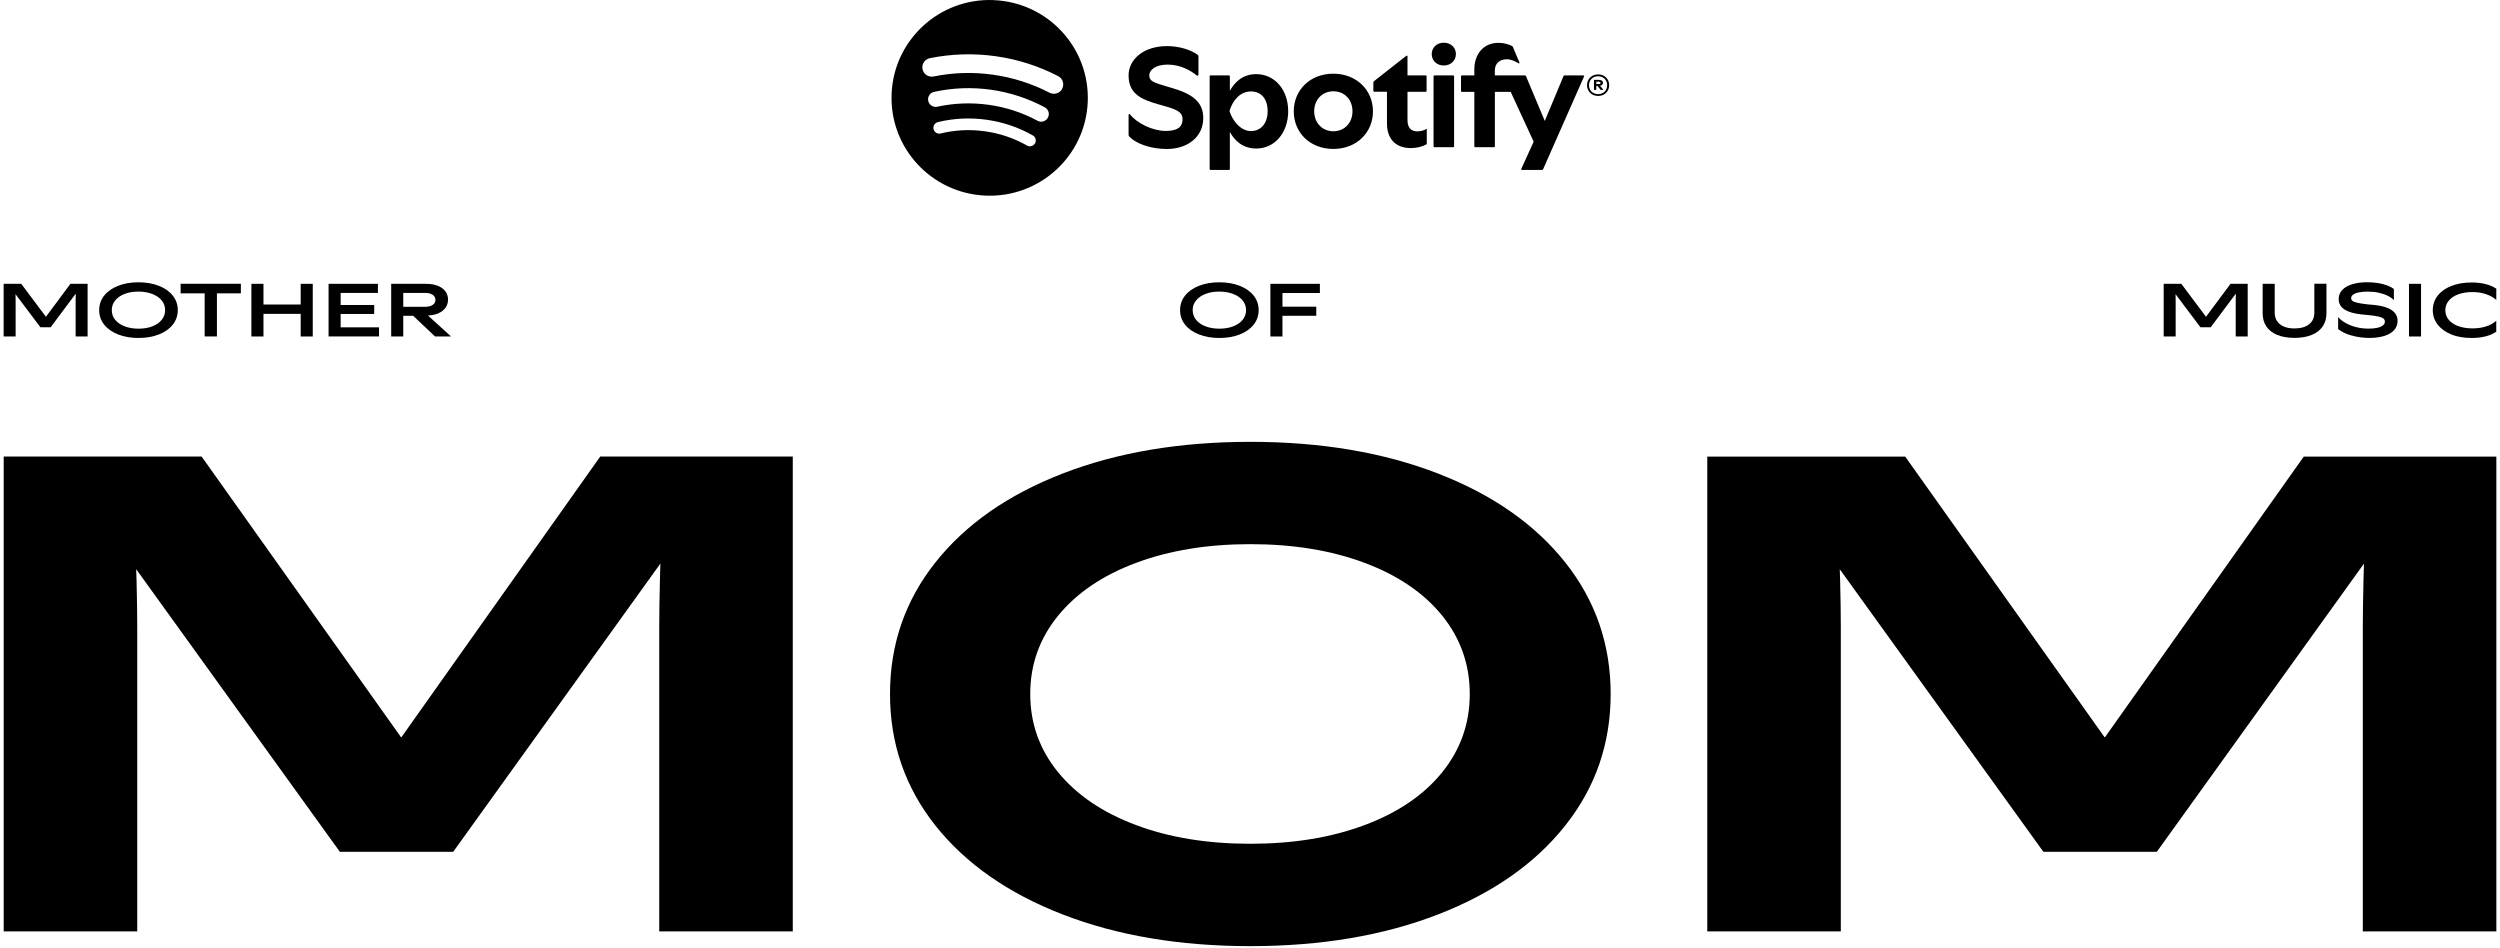 <svg width="343" height="130" viewBox="0 0 343 130" fill="none" xmlns="http://www.w3.org/2000/svg">
    <path d="M55.044 101.179L27.663 62.639H0.507V127.785H18.829V86.127C18.829 84.234 18.796 82.077 18.736 79.657C18.723 79.124 18.703 78.611 18.684 78.092L46.625 116.863H62.182L90.606 77.322C90.579 78.072 90.559 78.835 90.54 79.611C90.48 82.057 90.447 84.227 90.447 86.127V127.785H108.769V62.639H82.352L55.05 101.179H55.044Z"
          fill="black"/>
    <path d="M197.324 64.98C189.835 62.073 181.245 60.62 171.546 60.62C161.848 60.62 153.257 62.073 145.769 64.98C138.28 67.886 132.468 71.95 128.324 77.184C124.181 82.412 122.109 88.422 122.109 95.215C122.109 102.008 124.181 108.012 128.324 113.246C132.468 118.474 138.28 122.544 145.769 125.451C153.257 128.357 161.848 129.81 171.546 129.81C181.245 129.81 189.835 128.357 197.324 125.451C204.812 122.544 210.625 118.48 214.768 113.246C218.911 108.018 220.983 102.008 220.983 95.215C220.983 88.422 218.911 82.419 214.768 77.184C210.625 71.957 204.812 67.886 197.324 64.98ZM197.878 105.947C195.364 109.064 191.814 111.484 187.242 113.193C182.67 114.91 177.438 115.765 171.546 115.765C165.654 115.765 160.422 114.91 155.85 113.193C151.278 111.484 147.715 109.064 145.168 105.947C142.622 102.83 141.348 99.246 141.348 95.215C141.348 91.184 142.622 87.6 145.168 84.477C147.715 81.36 151.271 78.94 155.85 77.231C160.422 75.521 165.654 74.659 171.546 74.659C177.438 74.659 182.67 75.514 187.242 77.231C191.814 78.947 195.357 81.36 197.878 84.477C200.391 87.594 201.652 91.178 201.652 95.215C201.652 99.253 200.391 102.83 197.878 105.947Z"
          fill="black"/>
    <path d="M316.076 62.645L288.775 101.186L261.394 62.645H234.238V127.791H252.56V86.134C252.56 84.24 252.527 82.083 252.467 79.663C252.454 79.13 252.434 78.618 252.415 78.098L280.356 116.869H295.913L324.336 77.329C324.31 78.078 324.29 78.841 324.27 79.617C324.211 82.063 324.178 84.233 324.178 86.134V127.791H342.5V62.645H316.083H316.076Z"
          fill="black"/>
    <path d="M0.507 38.94H2.915L6.59 43.852H6.009L9.664 38.94H12.02V46.166H10.377V41.162C10.383 40.919 10.39 40.695 10.39 40.498C10.39 40.301 10.397 40.077 10.403 39.827L11.017 39.452L6.946 44.904H5.547L1.443 39.452L2.116 39.827C2.123 40.084 2.13 40.314 2.13 40.511C2.13 40.708 2.136 40.925 2.143 41.162V46.166H0.5V38.94H0.507Z"
          fill="black"/>
    <path d="M16.196 45.883C15.378 45.561 14.745 45.114 14.289 44.535C13.834 43.957 13.61 43.299 13.61 42.55C13.61 41.8 13.834 41.142 14.289 40.564C14.745 39.985 15.378 39.538 16.196 39.216C17.014 38.893 17.945 38.729 18.994 38.729C20.043 38.729 20.986 38.893 21.804 39.216C22.622 39.538 23.256 39.985 23.711 40.564C24.166 41.142 24.391 41.8 24.391 42.55C24.391 43.299 24.166 43.957 23.711 44.535C23.256 45.114 22.622 45.561 21.804 45.883C20.986 46.206 20.049 46.37 18.994 46.37C17.938 46.37 17.014 46.206 16.196 45.883ZM20.9 44.772C21.455 44.555 21.89 44.259 22.194 43.871C22.504 43.483 22.655 43.043 22.655 42.55C22.655 42.056 22.504 41.609 22.194 41.228C21.883 40.846 21.455 40.55 20.9 40.334C20.34 40.117 19.706 40.005 18.994 40.005C18.281 40.005 17.654 40.11 17.1 40.327C16.546 40.537 16.11 40.84 15.8 41.228C15.49 41.616 15.338 42.056 15.338 42.55C15.338 43.043 15.49 43.496 15.8 43.878C16.11 44.259 16.539 44.562 17.1 44.772C17.654 44.983 18.288 45.094 18.994 45.094C19.7 45.094 20.346 44.989 20.9 44.772Z"
          fill="black"/>
    <path d="M28.079 40.248H24.78V38.933H33.047V40.248H29.761V46.16H28.079V40.248Z" fill="black"/>
    <path d="M34.492 38.94H36.148V41.78H41.254V38.94H42.91V46.166H41.254V43.062H36.148V46.166H34.492V38.94Z"
          fill="black"/>
    <path d="M45.081 38.94H51.85V40.189H46.737V41.846H51.342V43.076H46.737V44.91H52.002V46.16H45.081V38.933V38.94Z"
          fill="black"/>
    <path d="M53.678 38.94H58.454C59.061 38.94 59.589 39.025 60.044 39.203C60.5 39.38 60.849 39.63 61.1 39.959C61.351 40.288 61.469 40.669 61.469 41.103C61.469 41.537 61.344 41.932 61.1 42.26C60.849 42.589 60.499 42.846 60.051 43.023C59.602 43.201 59.068 43.293 58.461 43.293L57.656 43.332H55.327V46.16H53.671V38.933L53.678 38.94ZM59.101 41.971C59.305 41.892 59.464 41.78 59.576 41.642C59.681 41.498 59.741 41.333 59.741 41.136C59.741 40.939 59.681 40.781 59.569 40.636C59.457 40.492 59.299 40.386 59.094 40.307C58.89 40.228 58.652 40.189 58.388 40.189H55.327V42.09H58.388C58.652 42.09 58.89 42.05 59.101 41.971ZM56.086 42.76L58.078 42.708L61.879 46.16H59.681L56.086 42.76Z"
          fill="black"/>
    <path d="M164.493 45.883C163.675 45.561 163.042 45.114 162.586 44.535C162.131 43.957 161.907 43.299 161.907 42.55C161.907 41.8 162.131 41.142 162.586 40.564C163.042 39.985 163.675 39.538 164.493 39.216C165.311 38.893 166.241 38.729 167.29 38.729C168.34 38.729 169.283 38.893 170.101 39.216C170.919 39.538 171.553 39.985 172.008 40.564C172.463 41.142 172.687 41.8 172.687 42.55C172.687 43.299 172.463 43.957 172.008 44.535C171.553 45.114 170.919 45.561 170.101 45.883C169.283 46.206 168.346 46.37 167.29 46.37C166.235 46.37 165.311 46.206 164.493 45.883ZM169.197 44.772C169.751 44.555 170.187 44.259 170.497 43.871C170.807 43.483 170.959 43.043 170.959 42.55C170.959 42.056 170.807 41.609 170.497 41.228C170.187 40.846 169.758 40.55 169.197 40.334C168.636 40.117 168.003 40.005 167.29 40.005C166.578 40.005 165.951 40.11 165.397 40.327C164.843 40.537 164.407 40.84 164.097 41.228C163.787 41.616 163.635 42.056 163.635 42.55C163.635 43.043 163.787 43.496 164.097 43.878C164.407 44.259 164.836 44.562 165.397 44.772C165.951 44.983 166.585 45.094 167.29 45.094C167.996 45.094 168.643 44.989 169.197 44.772Z"
          fill="black"/>
    <path d="M174.297 38.94H181.086V40.202H175.953V42.076H180.592V43.325H175.953V46.166H174.297V38.94Z"
          fill="black"/>
    <path d="M296.87 38.94H299.278L302.953 43.852H302.373L306.028 38.94H308.383V46.166H306.74V41.162C306.747 40.919 306.754 40.695 306.754 40.498C306.754 40.301 306.76 40.077 306.767 39.827L307.38 39.452L303.303 44.904H301.904L297.8 39.452L298.473 39.827C298.48 40.084 298.487 40.314 298.487 40.511C298.487 40.708 298.493 40.925 298.5 41.162V46.166H296.857V38.94H296.87Z"
          fill="black"/>
    <path d="M312.454 45.962C311.794 45.693 311.299 45.305 310.95 44.798C310.607 44.292 310.435 43.681 310.435 42.964V38.933H312.091V42.898C312.091 43.352 312.197 43.74 312.414 44.062C312.632 44.384 312.936 44.634 313.345 44.805C313.747 44.976 314.235 45.062 314.809 45.062C315.66 45.062 316.327 44.871 316.808 44.489C317.29 44.108 317.528 43.575 317.528 42.892V38.926H319.19V42.957C319.19 43.667 319.019 44.279 318.669 44.792C318.319 45.298 317.818 45.686 317.158 45.956C316.498 46.225 315.713 46.357 314.809 46.357C313.905 46.357 313.114 46.225 312.454 45.956V45.962Z"
          fill="black"/>
    <path d="M322.608 46.028C321.836 45.805 321.236 45.509 320.793 45.141V43.51C321.084 43.839 321.447 44.115 321.882 44.352C322.318 44.588 322.793 44.766 323.327 44.897C323.861 45.029 324.416 45.088 324.99 45.088C325.445 45.088 325.841 45.049 326.171 44.976C326.5 44.904 326.758 44.792 326.936 44.647C327.114 44.503 327.206 44.332 327.206 44.128C327.206 43.964 327.147 43.832 327.028 43.72C326.91 43.615 326.685 43.516 326.362 43.438C326.032 43.359 325.557 43.286 324.924 43.227L323.914 43.128C322.918 43.017 322.166 42.793 321.645 42.445C321.123 42.096 320.866 41.629 320.866 41.037C320.866 40.557 321.024 40.143 321.348 39.794C321.664 39.446 322.12 39.183 322.713 38.999C323.301 38.815 323.993 38.723 324.792 38.723C325.293 38.723 325.781 38.762 326.25 38.834C326.718 38.907 327.14 39.019 327.523 39.163C327.899 39.308 328.203 39.466 328.44 39.643V41.182C328.229 40.952 327.939 40.748 327.576 40.57C327.213 40.393 326.797 40.255 326.336 40.156C325.874 40.057 325.379 40.011 324.858 40.011C324.409 40.011 324.013 40.044 323.663 40.11C323.314 40.176 323.05 40.281 322.865 40.413C322.68 40.544 322.581 40.709 322.581 40.899C322.581 41.05 322.634 41.175 322.746 41.267C322.852 41.366 323.076 41.458 323.406 41.537C323.736 41.616 324.224 41.695 324.864 41.761L325.854 41.853C326.863 41.965 327.629 42.195 328.156 42.563C328.684 42.925 328.948 43.411 328.948 44.023C328.948 44.509 328.79 44.93 328.48 45.285C328.17 45.64 327.721 45.903 327.134 46.087C326.547 46.272 325.874 46.364 325.095 46.364C324.224 46.364 323.406 46.252 322.634 46.028H322.608Z"
          fill="black"/>
    <path d="M330.512 38.94H332.168V46.166H330.512V38.94Z" fill="black"/>
    <path d="M336.338 45.883C335.533 45.568 334.906 45.121 334.451 44.542C334.002 43.963 333.778 43.299 333.778 42.556C333.778 41.813 334.002 41.136 334.451 40.564C334.899 39.985 335.526 39.538 336.338 39.229C337.143 38.913 338.073 38.755 339.129 38.755C339.802 38.755 340.428 38.828 341.009 38.972C341.59 39.117 342.084 39.328 342.493 39.61V41.149C342.098 40.8 341.623 40.537 341.062 40.353C340.501 40.169 339.887 40.071 339.214 40.071C338.489 40.071 337.842 40.176 337.275 40.38C336.707 40.583 336.272 40.879 335.962 41.261C335.652 41.642 335.5 42.076 335.5 42.563C335.5 43.049 335.652 43.496 335.962 43.871C336.272 44.246 336.707 44.542 337.275 44.746C337.842 44.95 338.489 45.055 339.214 45.055C339.894 45.055 340.514 44.969 341.068 44.792C341.629 44.614 342.098 44.351 342.487 44.009V45.509C342.078 45.791 341.59 46.008 341.009 46.153C340.428 46.298 339.802 46.37 339.115 46.37C338.06 46.37 337.129 46.212 336.325 45.897L336.338 45.883Z"
          fill="black"/>
    <path d="M136.315 0.011C128.885 -0.285 122.618 5.482 122.327 12.893C122.03 20.304 127.817 26.544 135.252 26.84C142.681 27.136 148.949 21.369 149.239 13.958C149.536 6.554 143.75 0.307 136.315 0.017V0.011ZM142.002 19.672C141.837 19.968 141.507 20.113 141.19 20.067C141.091 20.054 140.999 20.021 140.907 19.968C139.125 18.956 137.185 18.298 135.14 18.015C133.095 17.726 131.05 17.825 129.057 18.311C128.628 18.416 128.193 18.154 128.087 17.72C127.982 17.292 128.246 16.858 128.681 16.753C130.871 16.22 133.121 16.115 135.364 16.431C137.614 16.746 139.745 17.47 141.705 18.581C142.088 18.798 142.226 19.291 142.008 19.672H142.002ZM143.77 16.148C143.493 16.654 142.859 16.845 142.351 16.569C140.267 15.444 138.01 14.708 135.648 14.379C133.286 14.05 130.911 14.136 128.602 14.642C128.476 14.668 128.351 14.675 128.232 14.655C127.81 14.596 127.454 14.287 127.355 13.846C127.229 13.287 127.586 12.729 128.153 12.604C130.713 12.045 133.332 11.946 135.945 12.308C138.558 12.676 141.045 13.491 143.348 14.727C143.856 15.004 144.047 15.635 143.77 16.141V16.148ZM145.736 12.176C145.479 12.669 144.938 12.926 144.417 12.853C144.278 12.834 144.133 12.788 144.001 12.722C141.573 11.466 138.96 10.631 136.235 10.249C133.51 9.868 130.766 9.947 128.087 10.493C127.388 10.631 126.715 10.184 126.57 9.493C126.431 8.796 126.88 8.125 127.573 7.981C130.542 7.382 133.57 7.29 136.592 7.711C139.607 8.132 142.497 9.053 145.182 10.447C145.815 10.775 146.059 11.545 145.729 12.176H145.736ZM161.01 12.137L160.08 11.861C158.206 11.308 157.678 11.098 157.678 10.348C157.678 9.638 158.47 8.862 160.218 8.862C161.967 8.862 163.405 9.704 164.157 10.328C164.289 10.44 164.427 10.387 164.427 10.216V7.751C164.427 7.639 164.394 7.58 164.315 7.52C163.385 6.83 161.762 6.324 160.139 6.324C156.827 6.324 154.841 8.204 154.841 10.341C154.841 12.755 156.378 13.597 158.912 14.307L160 14.616C161.894 15.148 162.244 15.622 162.244 16.358C162.244 17.588 161.313 17.963 159.921 17.963C158.173 17.963 156.042 16.944 155.039 15.701C154.947 15.589 154.841 15.642 154.841 15.773V18.482C154.841 18.594 154.854 18.64 154.933 18.732C155.765 19.64 157.764 20.442 160.086 20.442C162.943 20.442 165.087 18.778 165.087 16.207C165.087 14.208 163.906 13.005 161.016 12.143L161.01 12.137ZM172.351 10.171C170.464 10.171 169.376 11.315 168.736 12.465V10.486C168.736 10.394 168.683 10.348 168.597 10.348H166.103C166.011 10.348 165.965 10.401 165.965 10.486V23.177C165.965 23.269 166.018 23.316 166.103 23.316H168.597C168.69 23.316 168.736 23.263 168.736 23.177V18.101C169.369 19.245 170.445 20.376 172.371 20.376C174.911 20.376 176.739 18.193 176.739 15.254C176.739 12.314 174.891 10.171 172.351 10.171ZM171.619 17.983C170.286 17.983 169.138 16.674 168.683 15.234C169.138 13.708 170.194 12.544 171.619 12.544C173.044 12.544 173.922 13.57 173.922 15.254C173.922 16.937 172.978 17.983 171.619 17.983ZM217.216 10.348H214.676C214.583 10.348 214.544 10.368 214.504 10.46L211.944 16.595L209.371 10.46C209.332 10.368 209.292 10.348 209.2 10.348H205.089V9.697C205.089 8.632 205.815 8.132 206.745 8.132C207.3 8.132 207.907 8.421 208.335 8.678C208.434 8.737 208.507 8.665 208.467 8.579L207.577 6.455C207.544 6.383 207.504 6.343 207.438 6.304C207.003 6.074 206.29 5.876 205.591 5.876C203.486 5.876 202.279 7.481 202.279 9.519V10.348H200.59C200.497 10.348 200.451 10.401 200.451 10.486V12.465C200.451 12.557 200.504 12.604 200.59 12.604H202.279V20.061C202.279 20.152 202.331 20.198 202.417 20.198H204.957C205.05 20.198 205.096 20.146 205.096 20.061V12.604H207.267L210.42 19.436L208.725 23.158C208.672 23.269 208.738 23.316 208.837 23.316H211.548C211.641 23.316 211.68 23.296 211.72 23.204L217.328 10.506C217.368 10.414 217.315 10.348 217.216 10.348ZM182.934 10.111C179.721 10.111 177.504 12.373 177.504 15.273C177.504 18.173 179.714 20.435 182.934 20.435C186.154 20.435 188.371 18.154 188.371 15.273C188.371 12.393 186.141 10.111 182.934 10.111ZM182.941 18.009C181.403 18.009 180.308 16.845 180.308 15.267C180.308 13.688 181.397 12.525 182.941 12.525C184.485 12.525 185.56 13.688 185.56 15.267C185.56 16.845 184.471 18.009 182.941 18.009ZM220.581 10.927C220.449 10.703 220.271 10.526 220.04 10.401C219.809 10.276 219.552 10.21 219.261 10.21C218.971 10.21 218.714 10.276 218.483 10.401C218.252 10.526 218.074 10.703 217.942 10.927C217.81 11.15 217.744 11.407 217.744 11.69C217.744 11.972 217.81 12.222 217.942 12.446C218.074 12.669 218.252 12.847 218.483 12.972C218.714 13.097 218.971 13.162 219.261 13.162C219.552 13.162 219.809 13.097 220.04 12.972C220.271 12.847 220.449 12.669 220.581 12.446C220.713 12.222 220.779 11.972 220.779 11.69C220.779 11.407 220.713 11.15 220.581 10.927ZM220.343 12.321C220.238 12.505 220.093 12.649 219.901 12.755C219.71 12.86 219.499 12.913 219.261 12.913C219.024 12.913 218.806 12.86 218.615 12.755C218.423 12.649 218.278 12.505 218.173 12.321C218.067 12.137 218.014 11.926 218.014 11.69C218.014 11.453 218.067 11.242 218.173 11.058C218.278 10.874 218.423 10.729 218.615 10.624C218.806 10.519 219.017 10.466 219.261 10.466C219.505 10.466 219.716 10.519 219.901 10.624C220.093 10.729 220.238 10.874 220.343 11.058C220.449 11.242 220.502 11.453 220.502 11.69C220.502 11.926 220.449 12.13 220.343 12.314V12.321ZM198.082 5.857C197.132 5.857 196.433 6.527 196.433 7.422C196.433 8.316 197.126 8.987 198.082 8.987C199.039 8.987 199.752 8.316 199.752 7.422C199.752 6.527 199.059 5.857 198.082 5.857ZM219.776 11.663C219.875 11.591 219.928 11.492 219.928 11.367C219.928 11.242 219.881 11.144 219.782 11.071C219.683 10.999 219.538 10.96 219.354 10.96H218.694V12.334H219.01V11.788H219.182L219.604 12.334H219.994L219.532 11.755C219.631 11.736 219.71 11.709 219.769 11.663H219.776ZM219.301 11.538H219.01V11.203H219.314C219.406 11.203 219.472 11.216 219.519 11.242C219.565 11.269 219.591 11.315 219.591 11.374C219.591 11.426 219.565 11.473 219.519 11.499C219.466 11.525 219.393 11.538 219.301 11.538ZM199.362 10.348H196.822C196.73 10.348 196.684 10.401 196.684 10.486V20.061C196.684 20.152 196.737 20.198 196.822 20.198H199.362C199.455 20.198 199.501 20.146 199.501 20.061V10.486C199.501 10.394 199.448 10.348 199.362 10.348ZM195.622 17.733C195.331 17.89 194.955 18.022 194.441 18.022C193.629 18.022 193.108 17.549 193.108 16.496V12.597H195.589C195.681 12.597 195.727 12.544 195.727 12.459V10.479C195.727 10.387 195.674 10.341 195.589 10.341H193.108V7.757C193.108 7.645 193.035 7.586 192.936 7.665L188.503 11.144C188.443 11.196 188.423 11.242 188.423 11.321V12.446C188.423 12.538 188.476 12.584 188.562 12.584H190.291V16.898C190.291 19.232 191.643 20.317 193.563 20.317C194.394 20.317 195.199 20.1 195.674 19.824C195.747 19.784 195.753 19.745 195.753 19.672V17.792C195.753 17.693 195.701 17.66 195.615 17.713L195.622 17.733Z"
          fill="black"/>
</svg>
